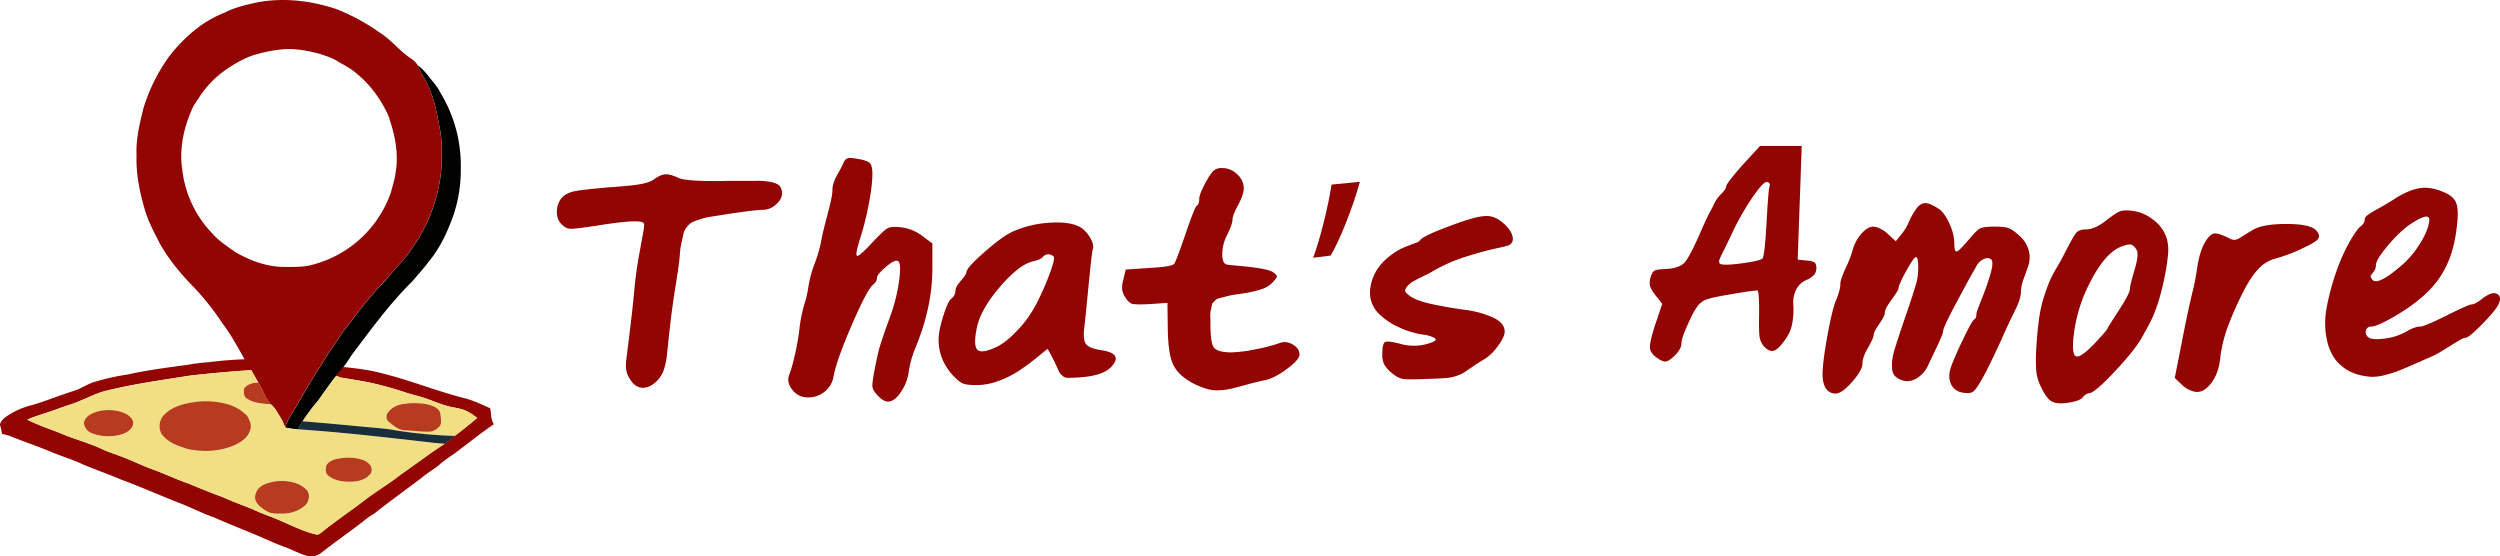 <svg id="Layer_1" data-name="Layer 1" xmlns="http://www.w3.org/2000/svg" viewBox="0 0 1605.76 357.4"><defs><style>.cls-1{fill:#920503;}.cls-2{fill:#020201;}.cls-3{fill:#f2df83;}.cls-4{fill:#b73b1e;}.cls-5{fill:#192d3a;}</style></defs><title>thats_amore_logo_long</title><path class="cls-1" d="M197.4,33.48c17-3.34,34.58-1.33,50.92,4a129.8,129.8,0,0,1,28.63,15.46c7.08,4.42,12.17,11.23,19,15.91a16,16,0,0,1,5.19,4.89c1.52,4.75,4.76,8.65,6.65,13.23,4.19,9,5.86,18.82,7.66,28.48,1.48,7.9,1.1,16,.89,24a105.05,105.05,0,0,1-27.93,63c-3.72,4-6.82,8.48-10.71,12.29-9,9.14-16.41,19.62-24.23,29.73-4.95,7.14-9.92,14.28-14.33,21.77-7.13,10.45-13,21.7-19.58,32.45a36.15,36.15,0,0,0-3.7,7.67,32.46,32.46,0,0,0-3.37-7.15c-1.74-2.71-3.19-5.76-5.84-7.72-3.47-4.11-5-9.43-7.92-13.89-1.57-2.64-3-5.36-4.56-8-13.27.78-26.52,2.07-39.74,3.53-17.67,2.76-35.41,5.29-52.81,9.49C95.58,284,90,286.91,84.29,289.23,80,291.2,75.44,292.36,71,294c-6.84,2.67-14,4.46-20.76,7.32,7.52,3.9,15.69,6.3,23.47,9.61,8.61,3.55,17.71,5.84,26.05,10,4,1.7,8.22,2.94,12.25,4.62,6,2.26,11.8,5.16,17.85,7.38,8.24,2.93,16.13,6.77,24.41,9.62,7.07,2.93,14.15,5.87,21.37,8.45,6.31,2.9,12.87,5.19,19.3,7.82,6.18,3,12.78,5,19,7.88,7.13,3,14.13,6.61,21.73,8.33,1.51.56,2.68-.73,3.82-1.51,8.33-6.73,17.22-12.69,25.74-19.17,8.08-6.38,17-11.54,25.12-17.92,9.39-6.47,18.44-13.46,28-19.6a57.35,57.35,0,0,0,6.47-5.05c4.93-3.67,9.74-7.5,14.37-11.53a34.26,34.26,0,0,0-7.86-4.9c-3.6-1.4-7.5-1.73-11.21-2.72-4.34-1.18-8.47-2.94-12.68-4.47-4.51-1.65-9.21-2.69-13.8-4.11a223.41,223.41,0,0,0-25.38-6.91c-5.65-1-11.31-2-17-2.87a25,25,0,0,0-2.64-1.1l.12-.47c1.38-1.77,2.92-3.41,4.35-5.14,8.36.84,16.74,1.83,24.87,4,17.67,4.36,34.61,11.2,52.2,15.79,6.12,1.4,11.79,4.16,17.48,6.71.82,3.39.24,7.22,2.46,10.24-7.31,4.89-14.19,10.38-21.19,15.68-4.42,3.63-9.45,6.42-13.74,10.21-3.58,3.19-7.93,5.31-11.47,8.54-9.35,7-18.77,13.84-28,21-2.12,2-4.8,3.23-7.1,5-9.5,7.59-19.57,14.42-29.12,21.94a10.8,10.8,0,0,1-9.63,2.18c-5.2-1.52-9.91-4.29-15-6-4.07-1.49-8-3.21-12-5-10.75-4.74-21.76-8.86-32.47-13.65-7.23-2.47-14-6-21.11-8.82-13-5-25.59-10.7-38.61-15.48-8-3.45-16.23-6.26-24.26-9.62-6.75-3.24-14-5.34-20.86-8.24-8.54-3.58-17.34-6.49-25.92-10a45,45,0,0,0-5.57-1.53,21.08,21.08,0,0,0-1.39-5.94,10.78,10.78,0,0,1,3.84-4.94A50.61,50.61,0,0,1,54,291.87c8.77-2.68,17.3-6.11,26-8.91,4.38-1.32,8.2-3.93,12.47-5.49a153,153,0,0,1,22.95-5.2c12.54-2.81,25.31-4.39,38-6.12a117.45,117.45,0,0,1,14-1.72c7.45-1,15-1.51,22.46-1.84-4.45-7.93-8.79-16-14.32-23.23a166.3,166.3,0,0,0-20.64-25.49c-7.35-7.79-14.16-16.17-19.4-25.54-3.59-7-7.41-13.95-9.6-21.55-3.43-11.46-5.83-23.37-5.41-35.39-.47-10.31,2.07-20.4,4.51-30.33a113.33,113.33,0,0,1,16.67-33.27C151,55.87,162.79,45.52,177,40c6.37-3.35,13.45-4.93,20.41-6.51M211.69,63.8a89.84,89.84,0,0,0-18.59,4.34c-12.54,5.42-24.16,13.73-31.73,25.27-1.79,2.88-4,5.5-5.29,8.7-5.41,12.26-8.32,26-6.1,39.38a70.14,70.14,0,0,0,19.12,40.23c4.07,4.7,9.34,8.08,14.32,11.7,9.67,5.68,20.62,9.9,32,9.85,6.4,0,13,.28,19.14-1.68A72.69,72.69,0,0,0,284,155.08c1-4.13,2.44-8.12,2.89-12.35,2.2-12.52-.61-25.23-4.79-37-4.69-10-11.19-19.23-19.76-26.23-3.89-3.66-8.79-5.94-13.32-8.67-3.55-2.17-7.6-3.29-11.52-4.58C229.11,64,220.34,62.61,211.69,63.8Z" transform="translate(-32.81 -31.84)"/><g id="_020201ff" data-name="#020201ff"><path class="cls-2" d="M301.18,73.72a40.14,40.14,0,0,1,6.33,6.37c2.75,3.67,6.09,6.95,8.07,11.14a89.75,89.75,0,0,1,13.2,48.17,91.13,91.13,0,0,1-7.43,37.74c-3.37,8.22-7.61,16.18-13.39,23-3.19,4.38-6.89,8.32-10.37,12.46-14.22,14-26,30.18-38,46.07-2.23,2.91-3.9,6.22-6.33,9-1.43,1.73-3,3.37-4.35,5.14l-.12.47-.46.53c-3.94,5-7.51,10.27-11.23,15.43a126.62,126.62,0,0,0-9.92,13.25c-1,1.71-2.06,3.43-3.09,5.15a60.59,60.59,0,0,1-8.16-1.21,36.15,36.15,0,0,1,3.7-7.67c6.63-10.75,12.45-22,19.58-32.45,4.41-7.49,9.38-14.63,14.33-21.77,7.82-10.11,15.25-20.59,24.23-29.73,3.89-3.81,7-8.32,10.71-12.29a105.05,105.05,0,0,0,27.93-63c.21-8,.59-16.08-.89-24-1.8-9.66-3.47-19.5-7.66-28.48C305.94,82.37,302.7,78.47,301.18,73.72Z" transform="translate(-32.81 -31.84)"/></g><g id="_f2df83ff" data-name="#f2df83ff"><path class="cls-3" d="M154.47,273.15c13.22-1.46,26.47-2.75,39.74-3.53,1.57,2.63,3,5.35,4.56,8-3.38,0-7.41.87-9.28,4-.22,2.34-.18,5.33,2.23,6.56,4.44,2.76,9.87,3.1,15,3.37,2.65,2,4.1,5,5.84,7.72a32.46,32.46,0,0,1,3.37,7.15,60.59,60.59,0,0,0,8.16,1.21c28.1,1.85,56.08,5.13,84.06,8.32,3.43.43,6.88.73,10.34,1-9.61,6.14-18.66,13.13-28,19.6-8.08,6.38-17,11.54-25.12,17.92-8.52,6.48-17.41,12.44-25.74,19.17-1.14.78-2.31,2.07-3.82,1.51-7.6-1.72-14.6-5.28-21.73-8.33-6.23-2.89-12.83-4.87-19-7.88-6.43-2.63-13-4.92-19.3-7.82-7.22-2.58-14.3-5.52-21.37-8.45-8.28-2.85-16.17-6.69-24.41-9.62-6.05-2.22-11.82-5.12-17.85-7.38-4-1.68-8.23-2.92-12.25-4.62-8.34-4.19-17.44-6.48-26.05-10-7.78-3.31-15.95-5.71-23.47-9.61,6.77-2.86,13.92-4.65,20.76-7.32,4.39-1.66,9-2.82,13.24-4.79,5.74-2.32,11.29-5.24,17.37-6.59,17.4-4.2,35.14-6.73,52.81-9.49m4.45,16.77c-7.17,1-14.77,2.67-20.15,7.85-4,3.45-4.85,10.39-1,14.23,4,4.64,10.13,6.47,15.75,8.3,10,2.06,20.72,1.57,30.11-2.61,4.15-1.92,8.38-4.78,9.76-9.39,1.4-3.07-.18-6.48-1.69-9.17a27.76,27.76,0,0,0-13.29-7.8,52.16,52.16,0,0,0-19.5-1.41m-62,5.9c-4.2,1-9.19,2.88-10.2,7.62a7.92,7.92,0,0,0,5.1,6.68,30,30,0,0,0,20.53.26c3.06-1.35,6.66-4,6-7.82-1-2.8-3.64-4.66-6.33-5.66a27.75,27.75,0,0,0-15.1-1.08m158,30c-4.35.49-9.72.73-12.37,4.8-.6,2.12-.87,5.05,1.08,6.58,4.07,3.43,9.68,4.18,14.84,4,3.93-.07,8.1-1,11.07-3.71.86-.87,2.06-1.75,2-3.12.56-3.34-2.39-5.86-5.16-7a30,30,0,0,0-11.46-1.57m-44,15c-3.66.52-7.49,1.26-10.57,3.43a8.83,8.83,0,0,0-3.65,7.9c.93,3.63,4.1,6,7.18,7.77,3.1,2.07,7,1.7,10.54,1.73a21.47,21.47,0,0,0,14.21-5.07c3.06-2.65,3.81-8.17.4-10.85C224.21,341.38,217.17,340.46,210.9,340.88Z" transform="translate(-32.81 -31.84)"/><path class="cls-3" d="M248.76,273.22a25,25,0,0,1,2.64,1.1c5.66.91,11.32,1.83,17,2.87a223.41,223.41,0,0,1,25.38,6.91c4.59,1.42,9.29,2.46,13.8,4.11,4.21,1.53,8.34,3.29,12.68,4.47,3.71,1,7.61,1.32,11.21,2.72a34.26,34.26,0,0,1,7.86,4.9c-4.63,4-9.44,7.86-14.37,11.53a302.94,302.94,0,0,1-37.44-3.48c-6.59-1.34-13.32-1.66-20-2.3-13.45-1.28-26.89-2.55-40.35-3.62a126.62,126.62,0,0,1,9.92-13.25c3.72-5.16,7.29-10.44,11.23-15.43l.46-.53m47.1,17.61c-4.87.35-10.45,1.31-13.5,5.55-1.54,1.62-2,4.62-.1,6.14,3.18,2.68,6.65,5.89,11.09,5.76,5,.18,10,1,15.06.89,2.8,0,5.28-1.77,7.07-3.79,1.14-2.18.49-4.71.27-7,0-3.08-2.86-5-5.45-5.94C305.69,290.79,300.7,290.6,295.86,290.83Z" transform="translate(-32.81 -31.84)"/></g><g id="_b73b1eff" data-name="#b73b1eff"><path class="cls-4" d="M189.49,281.57c1.87-3.09,5.9-3.93,9.28-4,3,4.46,4.45,9.78,7.92,13.89-5.1-.27-10.53-.61-15-3.37C189.31,286.9,189.27,283.91,189.49,281.57Z" transform="translate(-32.81 -31.84)"/><path class="cls-4" d="M158.92,289.92a52.16,52.16,0,0,1,19.5,1.41,27.76,27.76,0,0,1,13.29,7.8c1.51,2.69,3.09,6.1,1.69,9.17-1.38,4.61-5.61,7.47-9.76,9.39-9.39,4.18-20.13,4.67-30.11,2.61-5.62-1.83-11.76-3.66-15.75-8.3-3.86-3.84-3-10.78,1-14.23C144.15,292.59,151.75,290.89,158.92,289.92Z" transform="translate(-32.81 -31.84)"/><path class="cls-4" d="M295.86,290.83c4.84-.23,9.83,0,14.44,1.59,2.59.94,5.45,2.86,5.45,5.94.22,2.31.87,4.84-.27,7-1.79,2-4.27,3.8-7.07,3.79-5,.14-10-.71-15.06-.89-4.44.13-7.91-3.08-11.09-5.76-1.9-1.52-1.44-4.52.1-6.14C285.41,292.14,291,291.18,295.86,290.83Z" transform="translate(-32.81 -31.84)"/><path class="cls-4" d="M96.87,295.82A27.75,27.75,0,0,1,112,296.9c2.69,1,5.32,2.86,6.33,5.66.66,3.8-2.94,6.47-6,7.82a30,30,0,0,1-20.53-.26,7.92,7.92,0,0,1-5.1-6.68C87.68,298.7,92.67,296.81,96.87,295.82Z" transform="translate(-32.81 -31.84)"/><path class="cls-4" d="M254.87,325.84a30,30,0,0,1,11.46,1.57c2.77,1.13,5.72,3.65,5.16,7,.06,1.37-1.14,2.25-2,3.12-3,2.75-7.14,3.64-11.07,3.71-5.16.17-10.77-.58-14.84-4-1.95-1.53-1.68-4.46-1.08-6.58C245.15,326.57,250.52,326.33,254.87,325.84Z" transform="translate(-32.81 -31.84)"/><path class="cls-4" d="M210.9,340.88c6.27-.42,13.31.5,18.11,4.91,3.41,2.68,2.66,8.2-.4,10.85a21.47,21.47,0,0,1-14.21,5.07c-3.54,0-7.44.34-10.54-1.73-3.08-1.78-6.25-4.14-7.18-7.77a8.83,8.83,0,0,1,3.65-7.9C203.41,342.14,207.24,341.4,210.9,340.88Z" transform="translate(-32.81 -31.84)"/></g><g id="_192d3aff" data-name="#192d3aff"><path class="cls-5" d="M224.06,307.58c1-1.72,2-3.44,3.09-5.15,13.46,1.07,26.9,2.34,40.35,3.62,6.67.64,13.4,1,20,2.3a302.94,302.94,0,0,0,37.44,3.48,57.35,57.35,0,0,1-6.47,5.05c-3.46-.25-6.91-.55-10.34-1C280.14,312.71,252.16,309.43,224.06,307.58Z" transform="translate(-32.81 -31.84)"/></g><path class="cls-1" d="M452.88,147q4.2-3,7.3-3.2t8.1,2.2q5.2,2.6,32.8,2h17.7a40.71,40.71,0,0,1,10.3,1q3.6,1,4.8,2.6a7.57,7.57,0,0,1,1.2,4.6q0,3.6-3.9,7a12.23,12.23,0,0,1-8.1,3.4q-5,0-24.6,3-6.2,1-9.5,1.5a41.66,41.66,0,0,0-6.9,1.7,36,36,0,0,0-4.9,1.9,11.75,11.75,0,0,0-3.1,2.9,10.09,10.09,0,0,0-2.2,4q-.4,1.8-1.3,5.9a48.4,48.4,0,0,0-1.1,7.7q-.2,3.6-1.2,10.3t-2,12.9q-2,12.8-3.3,24.7t-1.8,16.7a47,47,0,0,1-1.8,9,18.36,18.36,0,0,1-4.1,7.2q-4.8,5-9.7,4.9t-8.1-5.5a16.49,16.49,0,0,1-1.9-3.8,17.79,17.79,0,0,1-.7-3.5,29.42,29.42,0,0,1,.3-6q.5-4.1,1.1-8.9t1.8-14.7q1.2-9.9,2.2-20.9,1-10.8,2.9-21.3t2.8-15.4q.9-4.9.3-5.7-1.8-3-30.4,1.6-13.2,2-16.3,2a7.56,7.56,0,0,1-5.5-2.4q-3.8-3.2-3.6-8.9a13.59,13.59,0,0,1,4-9.5,16.9,16.9,0,0,1,7.8-3.4q5-1,21.2-2.4,14.8-1,20.8-2.1T452.88,147Z" transform="translate(-32.81 -31.84)"/><path class="cls-1" d="M567.48,154.19a15.55,15.55,0,0,1,.9-5.3,44.42,44.42,0,0,1,3.1-6.4,55.54,55.54,0,0,0,3-5.9q1.2-2.6,2.7-3.1t5.9.3q6.6,1,8.4,2.8,2.8,2.4.9,16.9a192.29,192.29,0,0,1-6.9,30.9q-3.4,10.6-2.3,11.7t10.5-9.1q7-7.4,9.3-8.6t8.3-.6a28.57,28.57,0,0,1,14.2,5.8l6.2,4.6v16q0,25.2-11.2,51.8a65.63,65.63,0,0,0-4,14.8,30.44,30.44,0,0,1-5.1,13q-4.1,6-8.1,6-3.2,0-7-4.2-2.8-3-3.1-5.3t1.3-10.5q1.8-9.4,3.2-14.5t7-20.5a109.17,109.17,0,0,0,5.7-23.1q1.5-11.5-1.1-12.3-2-.8-7.6,4t-5.6,7q0,2.4-2.6,4.4-3.8,3.2-13.7,26.1t-11.7,33.3a15.22,15.22,0,0,1-6.1,9.6,16.36,16.36,0,0,1-10.8,3.3,11.93,11.93,0,0,1-9.3-4.7,12.54,12.54,0,0,1-2.7-5.5,9,9,0,0,1,.7-4.7,88.21,88.21,0,0,0,2.9-9.9,166,166,0,0,0,3.3-17.5,99.49,99.49,0,0,1,3.3-17.3,68.9,68.9,0,0,0,2.7-11.7,77.53,77.53,0,0,1,4.1-15,83.7,83.7,0,0,0,4.1-14.2q1-5.6,4.1-17.2T567.48,154.19Z" transform="translate(-32.81 -31.84)"/><path class="cls-1" d="M646.48,218.59q0-2.4,3.5-6.4t3.5-5.4q0-2.8,11.6-13t18.2-13.2a68.56,68.56,0,0,1,23.8-5.7q13.2-.9,20,3.1a19.82,19.82,0,0,1,6.2,7q2.4,4.4,1.4,7-.4,1.4-1.3,9.8t-2.1,20.9q-1.2,12.5-2,19.5-1,8,1.1,10.7t9.9,3.9q14.4,2.2,6.2,10.8-6,6.2-23.2,6.8a51.32,51.32,0,0,1-5.3.1,4.94,4.94,0,0,1-3-1.5,8.52,8.52,0,0,1-2.1-2.8q-.6-1.4-2.6-5.6t-4.4-8.4q-.2-.4-2.7,1.7t-6.9,5.6q-4.4,3.5-9.8,7a62.23,62.23,0,0,1-12.5,6.1,40.77,40.77,0,0,1-14.1,2.6q-6,0-8.5-1t-6.1-4.8q-9.6-10.2-9.6-23.4,0-5.6,2.9-14.9t5.1-11.3A6.47,6.47,0,0,0,646.48,218.59Zm63.2-21.8a4.63,4.63,0,0,0-7,0q-1,1.6-6,2.8-9.2,2-21.6,16.5t-14.8,26.1q-2.4,11.6.3,14.3t12.1-1.7q6.4-3,14-11.2a72.07,72.07,0,0,0,11.8-16.6,177.51,177.51,0,0,0,8.6-19.5Q710.48,198.19,709.68,196.79Z" transform="translate(-32.81 -31.84)"/><path class="cls-1" d="M831.68,152.79q0,4-3.6,10.7t-3.6,9.1q0,3.2-3.6,10.4a27,27,0,0,0-3,12.2q0,6.2,3.2,6.6.6.2,8.5.9t13.5,1.7q5.6,1,7.6,2.4,2.4,1.8,2.3,2.7t-3.1,4.1a16.85,16.85,0,0,1-6.2,3.8,73.61,73.61,0,0,1-11.6,2.8q-5.6.8-7.4,1.1t-5.2,1.2q-3.4.9-4.1,1a6.25,6.25,0,0,0-2.4,1.7q-1.7,1.6-1.7,2.1a23.13,23.13,0,0,1-.6,3.1,14.12,14.12,0,0,0-.5,3.9q.1,1.3.1,5.5,0,12,2.1,15.1t10.7,3.3a88.08,88.08,0,0,0,15.7-1.9,105.05,105.05,0,0,0,15.9-4.1,9.34,9.34,0,0,1,8.4.9q4.4,2.5,4.4,6.5,0,3.2-7.9,9.1t-14.1,7.3q-5,1-11.6,2.8t-9.8,2.6a44.21,44.21,0,0,1-7.7,1.1,24.56,24.56,0,0,1-8.6-.9,51.12,51.12,0,0,1-9.1-3.8q-9.2-5-12.4-11.9t-3.4-22.9l-.2-16.6-12,.8q-8.4.4-10.6-.2t-4.4-4a12.74,12.74,0,0,1-2.1-5.1,17.93,17.93,0,0,1,.7-6.3l1.6-6.6,14.6-1q14.8-.8,16.4-2.6,1.2-1.2,7.3-19t7.3-18.4q1.6-1,1.6-4.3t4.6-11.5q3-5.4,4.8-6.9a8.28,8.28,0,0,1,5.4-1.5,13.54,13.54,0,0,1,9.6,4A12.18,12.18,0,0,1,831.68,152.79Z" transform="translate(-32.81 -31.84)"/><path class="cls-1" d="M906.27,148.6c-4.6,16.8-13.2,38.2-18.8,47.4l-11.2,1.4c4.4-11.8,9.6-32.6,11.8-47Z" transform="translate(-32.81 -31.84)"/><path class="cls-1" d="M970.67,174.59q12-4.2,17.5-4t10.7,5q4.4,4,5.4,7.9t-2,5.7q-.8.6-8.5,2.2t-19.4,5.3a103.16,103.16,0,0,0-21.5,9.5,59,59,0,0,1-5.4,2.8q-3.8,1.8-6.6,3.4a14.09,14.09,0,0,0-4.2,3.4q-1.6,2-1.3,3.1t3.1,3.1q4.4,3.2,15.1,5.4t20.5,3.5a61.91,61.91,0,0,1,17.5,4.8q7.7,3.5,7.7,9.1,0,3.4-4.2,9.1a33.31,33.31,0,0,1-8.2,8.3q-4.2,2.4-8.4,5.3t-5.6,3.8a22.92,22.92,0,0,1-4.6,2,28.33,28.33,0,0,1-7,1.4q-3.8.3-11.2.5-13,.6-16.3,0t-7.3-4a20.16,20.16,0,0,1-4.6-5.3,14.29,14.29,0,0,1-1.2-6.5q0-6.8,1.7-7.8t9.5,1a32,32,0,0,0,19.4-.4q5.8-1.8,2.4-3.6a23,23,0,0,0-6.6-1.8,53,53,0,0,1-16-4.9,43.29,43.29,0,0,1-12.8-8.7q-7.6-8-4.7-19.5t14.5-19.3a39.36,39.36,0,0,1,7.9-4.2q4.1-1.6,6.3-2.4t2.6-1.6Q946.87,183,970.67,174.59Z" transform="translate(-32.81 -31.84)"/><path class="cls-1" d="M1152.27,137.59l11-12h26.8l-2.6,73,6,.6q3.8.4,4.9,1.3t1.1,3.7a6.25,6.25,0,0,1-1.4,4.1,13.84,13.84,0,0,1-4.8,3.3,13.32,13.32,0,0,0-7.1,6.9,18.85,18.85,0,0,0-1.5,9.1,46.68,46.68,0,0,1-.5,10.7,24.77,24.77,0,0,1-3.9,10.5q-4.6,6.8-7.6,8.1t-6.4-2.1a12.07,12.07,0,0,1-3.2-6.1q-.6-3.3-.4-14.1.2-16.2-1.2-16.2-3.8.2-16.1,2.3t-15.9,3.3a12.65,12.65,0,0,0-5.8,3.8,46.3,46.3,0,0,0-5.4,9.4q-5.4,11.4-5.4,14.8,0,5.2-7.4,10.8a5.59,5.59,0,0,1-3.4,1.3,10.54,10.54,0,0,1-4.2-1.9q-5-3.2-5.3-6.8t3.3-14.8l4.6-13.6-4.4-5.6a19.1,19.1,0,0,1-3.4-5.7,10.39,10.39,0,0,1,.2-5.3q1-3.8,2.6-4.7t8-1.1q8-.6,11.2-4t9.6-17.8q4.2-9.8,6.6-14.3t3.2-6.3a22.19,22.19,0,0,1,4.3-5.8q3.1-3.2,3.1-4.6Q1141.47,149.8,1152.27,137.59Zm17,14.4q1-3.2-1.8-3.2-2.4,0-9.5,10.5a167.35,167.35,0,0,0-12.9,22.9q-1.8,3.8-4.4,9.2a74.89,74.89,0,0,0-3.5,7.3,2.5,2.5,0,0,0,.3,2.5q2,1.4,14-.2t13.4-3.2q1.4-1.6,2.6-22.9T1169.27,152Z" transform="translate(-32.81 -31.84)"/><path class="cls-1" d="M1236.27,247q0,1.8-3.6,8.1t-3.6,10.1q0,4.4-6.6,11.9t-10.6,7.5a7.1,7.1,0,0,1-6.4-3.5q-2.2-3.5-2-9.7.2-8.2,3.2-24.5t5.4-22.1q2.8-6.8,2.8-10.6,0-2.8,3.5-10.4a68.06,68.06,0,0,0,4.3-11,27,27,0,0,1,5.6-10.7q4-4.7,7.8-4.7a11,11,0,0,1,4.6,1.4,18.37,18.37,0,0,1,4.8,3.4l5,4.6,3.4-4.2a32.65,32.65,0,0,0,4.9-8,47.28,47.28,0,0,1,4.7-8.4q2.8-4,6.1-3.9t9.1,4.1q3.4,2.6,6.4,9.4a30.72,30.72,0,0,1,3,12.2q0,5.4,1.4,5.4t8.2-8q4.8-5.8,7.1-6.9t9.1-1.1q6.6,0,9.2,1t7,5a19.21,19.21,0,0,1,5.9,9.7,16.56,16.56,0,0,1-.2,8.9q-1.3,3.8-3.1,8.8a25.45,25.45,0,0,0-1.8,8.2,15.94,15.94,0,0,1-.6,4.2,33.13,33.13,0,0,1-1.3,3.9q-.7,1.7-3.2,6.8t-4.5,9.5q-11.4,25.6-17,34.6-2.6,4.4-4.3,5.5t-5.3.7q-6.2-.6-8.6-5.4t0-11.6q2.4-6.6,7.9-18t6.9-12.2q1.4-.8,1.4-3.4,0-1.4,3.3-9.5t5.6-15.9q2.3-7.8.7-9.6-1.8-1.8-5-.3a9.82,9.82,0,0,0-4.8,4.9q-4.6,8-7.6,13.6l-6.1,11.4q-3.1,5.8-5.3,10.5t-2.2,5.9q0,1.6-3.8,9.6l-5.8,12.2a18.51,18.51,0,0,1-7.3,8.4q-4.7,2.8-9.1,1.4a12.5,12.5,0,0,1-4.7-2.6,6.9,6.9,0,0,1-2-4.5,28.08,28.08,0,0,1,0-5.8,47.8,47.8,0,0,1,2-8.4q1.7-5.5,3.3-10.3t4.5-13.2q2.9-8.4,5.1-15.8a29.53,29.53,0,0,0,1.6-7.7,43.25,43.25,0,0,0,.1-7.7q-.3-3.2-1.3-3.2-1.4,0-6.3,8.9t-4.9,11.1q0,1.2-4.4,7.2t-4.4,8.3q0,2.3-3.6,7.4T1236.27,247Z" transform="translate(-32.81 -31.84)"/><path class="cls-1" d="M1386.47,172.79q5.4-4.2,8-5.2t7.4-.4a27.15,27.15,0,0,1,14.1,5.9,23.65,23.65,0,0,1,8.5,11.7,28.85,28.85,0,0,1,1,8.9,124.06,124.06,0,0,1-2,14.5q-4,20.6-10.6,32.6l-4,7.2q-4.2,8-17.5,22.2t-16.7,14.2a6.31,6.31,0,0,0-4,2.6q-2,2.4-9.3,3.5t-10.5-.7q-3.6-1.8-7.2-9.6a29.54,29.54,0,0,1-2.9-9.3,104.19,104.19,0,0,1-.1-14.3q.6-11.2,1.8-19.7a84.59,84.59,0,0,1,3.3-14.8q2.1-6.3,3.5-9.6a83.61,83.61,0,0,1,4.6-8.8q3.2-5.5,4.2-7.5,6.4-12.6,8.3-14.8t6.5-2.2Q1378.47,179.19,1386.47,172.79Zm0,70q0-.4,7.2-11.5t7.2-13.9q0-2.2,3-12.3t1.2-12.9q-1.8-3-3.8-3.3t-6.8,1.7q-10,4.4-19.3,22.8a97.66,97.66,0,0,0-10.7,36.8q-.8,10,2.1,10.6t11.3-8Q1386.47,243.6,1386.47,242.79Z" transform="translate(-32.81 -31.84)"/><path class="cls-1" d="M1480.67,179q7-3.4,21.4-3.3t18.2,3.9q3.2,3.2,1.4,5.8-1.4,2-10.7,6.3a98,98,0,0,1-16.3,6.1,23.31,23.31,0,0,0-11.4,6.9q-5,5.3-10.4,16.1a216.62,216.62,0,0,0-9.8,22.7,90.35,90.35,0,0,0-4.2,18.3q-1,10-6,16.4t-10.6,5.2a17.37,17.37,0,0,1-8.6-5l-4-3.8,5.4-27.4q2.4-12.2,4.1-19.7t2.2-9.4q.5-1.9,1.1-4.8t1.4-8.1q1.6-11.8,5.4-18,3-5,5.7-5.4t9.9,3.2a6.45,6.45,0,0,0,3.2.9,6,6,0,0,0,2.2-.6q1-.5,4-2.4T1480.67,179Z" transform="translate(-32.81 -31.84)"/><path class="cls-1" d="M1587.27,241.59q2.8,0,17-7.1t16-7.1q2.2,0,6.8-3.6,6.8-5.4,10.2-2.8,2.6,2,0,7-2.2,4-10.5,12.4t-10.3,8.4q-1.4,0-5.3,2.4l-9.6,5.9a57.27,57.27,0,0,1-10.1,5.1q-2.6,1.2-8.8,3.9t-9.2,3.9a74.56,74.56,0,0,1-8.3,2.6,32.31,32.31,0,0,1-8.9,1.3,38.32,38.32,0,0,1-8.3-1.3,28.74,28.74,0,0,1-8.9-4q-8.4-5.6-11.2-16.4a51.58,51.58,0,0,1-.7-22.4,149.91,149.91,0,0,1,6.1-23,118.69,118.69,0,0,1,8.5-19.3q4.5-7.9,7.1-10.1,2.8-2.2,2.8-4.6a2.67,2.67,0,0,1,.6-1.6,10.33,10.33,0,0,1,2.4-2q1.8-1.2,3.8-2.3t6-3.4q4-2.3,7.6-4.7,9-5.4,15.7-6.2t14.5,2.6q6.8,2.6,8.4,7.7t-.2,17.5q-2.6,19.6-12.8,32.7t-31.4,24.5q-7.6,4-10.2,4a3.44,3.44,0,0,0-3.5,2.1,4,4,0,0,0,.9,4.3q2,2.4,10.3,1.4a37.9,37.9,0,0,0,14.3-4.4Q1583.87,241.59,1587.27,241.59Zm5.8-67.2q.6-3.8-2.4-3.4-2.8.4-9,4.4-6.8,4.4-14.8,13.8t-8,13a6.78,6.78,0,0,1-1.4,4.1q-1.4,1.9-1.9,2.5t1.1,2.8q3.8,4,20.4-10.8a61.4,61.4,0,0,0,10.3-12.8Q1592.07,180.4,1593.07,174.39Z" transform="translate(-32.81 -31.84)"/></svg>